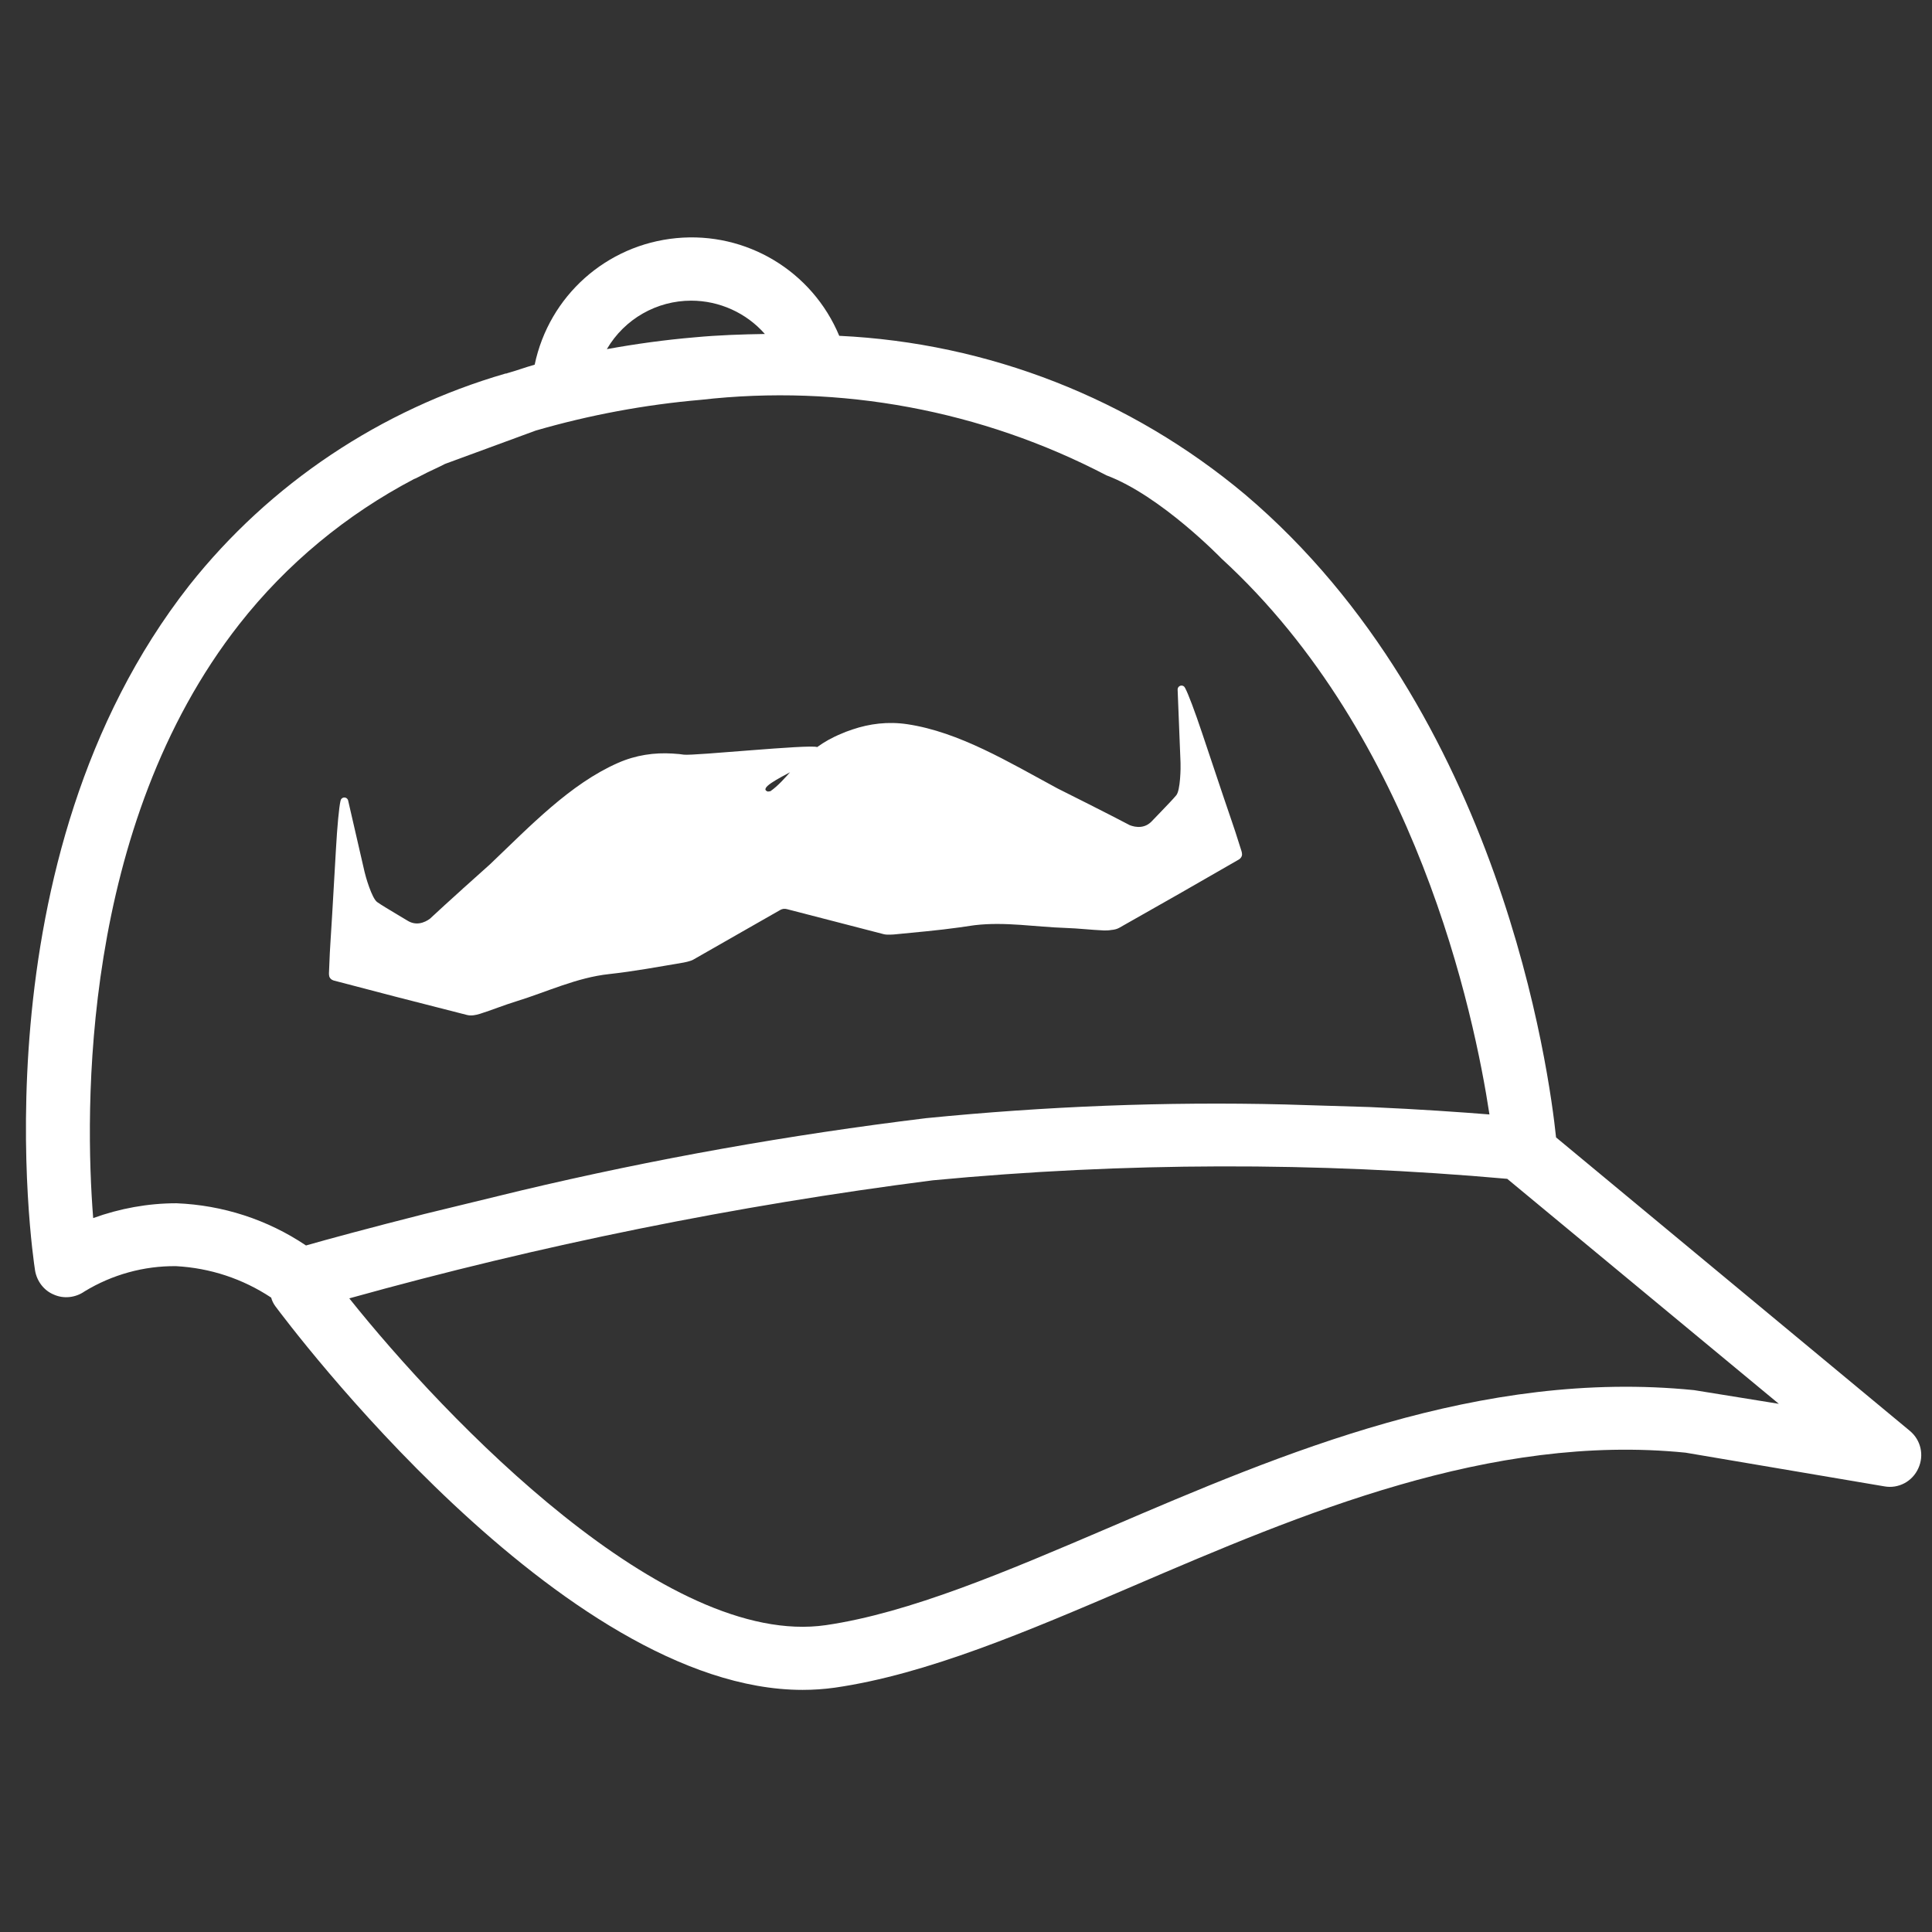 <?xml version="1.0" encoding="utf-8"?>
<!-- Generator: Adobe Illustrator 16.0.0, SVG Export Plug-In . SVG Version: 6.00 Build 0)  -->
<!DOCTYPE svg PUBLIC "-//W3C//DTD SVG 1.1//EN" "http://www.w3.org/Graphics/SVG/1.1/DTD/svg11.dtd">
<svg version="1.1" id="Layer_1" xmlns="http://www.w3.org/2000/svg" xmlns:xlink="http://www.w3.org/1999/xlink" x="0px" y="0px"
	 width="170.08px" height="170.08px" viewBox="0 0 170.08 170.08" enable-background="new 0 0 170.08 170.08" xml:space="preserve">
<rect x="0" y="0" width="170.08" height="170.08" fill="#333333" stroke="none"/>
<path fill="#FFFFFF" d="M168.13,125.963l-31.145-25.834c-0.587-5.604-4.789-37.434-27.366-56.589
	C99.553,35.102,87.01,30.184,73.881,29.563c-2.378-5.701-8.177-9.187-14.334-8.601c-6.158,0.586-11.207,5.082-12.478,11.142
	c-0.815,0.228-1.596,0.521-2.412,0.749c-0.064,0.033-0.098,0.033-0.162,0.033c-10.979,3.192-20.72,9.676-27.822,18.634
	c-18.96,24.173-13.813,58.87-13.585,60.335c0.163,0.944,0.782,1.76,1.662,2.117c0.879,0.392,1.922,0.261,2.704-0.293
	c2.411-1.466,5.212-2.248,8.047-2.215c2.997,0.163,5.863,1.106,8.373,2.769c0.064,0.261,0.195,0.521,0.359,0.749
	c1.074,1.434,25.248,33.784,46.423,33.784c0.945,0,1.889-0.064,2.834-0.195c8.112-1.174,16.942-4.952,26.292-8.959
	c14.725-6.32,31.438-13.455,48.606-11.729l17.494,2.965c1.237,0.228,2.477-0.424,2.997-1.596
	C169.4,128.113,169.107,126.776,168.13,125.963 M60.85,26.468c2.476,0,4.854,1.076,6.483,2.933
	c-2.019,0.032-4.072,0.098-6.157,0.293c-2.672,0.227-5.245,0.586-7.754,1.042C54.985,28.065,57.82,26.468,60.85,26.468
	 M15.533,105.927c-2.508,0-4.985,0.456-7.33,1.304c-0.749-9.448-1.107-34.469,12.869-52.289c4.17-5.31,9.416-9.643,15.376-12.771
	l0.164-0.065c0.684-0.358,1.335-0.684,2.052-1.01l0.522-0.26l7.981-2.933c4.724-1.369,9.61-2.28,14.53-2.704
	c12.282-1.401,24.726,0.913,35.706,6.647c4.789,1.791,10.132,7.33,10.132,7.33c17.137,15.703,22.251,40.137,23.586,48.933
	c-2.443-0.195-6.091-0.456-10.521-0.651l-7.493-0.229c-10.523-0.261-21.078,0.164-31.569,1.206
	c-12.021,1.466-23.945,3.582-35.737,6.385l-8.438,2.053c-4.887,1.237-8.6,2.247-10.425,2.77
	C23.547,107.36,19.605,106.09,15.533,105.927 M149.138,122.379c-18.799-1.889-36.195,5.538-51.539,12.119
	c-8.992,3.845-17.528,7.493-24.891,8.568c-14.106,2.053-33.425-18.081-41.96-28.767c16.843-4.691,34.044-8.177,51.375-10.393
	c16.811-1.596,33.751-1.628,50.563-0.13l23.911,19.807L149.138,122.379z"/>
<path fill="#FFFFFF" d="M109.333,75.099c-0.007-0.048-0.019-0.101-0.037-0.161c-1.142-3.605,0,0-3.465-10.388
	c-0.644-1.927-1.229-3.476-1.492-3.965c-0.016-0.047-0.096-0.144-0.099-0.146c-0.071-0.062-0.169-0.097-0.271-0.083
	c-0.177,0.024-0.303,0.177-0.298,0.351l0,0l-0.002,0.001v0.001l0.005,0.091c0.022,0.55,0.235,6.078,0.252,6.349
	c0.021,0.382-0.006,2.416-0.375,2.86c-0.295,0.354-0.798,0.874-1.432,1.535c-0.23,0.239-0.476,0.493-0.732,0.76
	c-0.259,0.271-0.569,0.432-0.922,0.479c-0.401,0.054-0.774-0.049-1.009-0.141c-0.88-0.463-2.104-1.091-3.494-1.793h0.013
	c-0.039-0.017-0.077-0.036-0.115-0.052c-0.877-0.443-1.816-0.914-2.772-1.393c-4.312-2.331-8.655-4.962-13.197-5.647
	c-1.727-0.261-3.358-0.043-4.844,0.46c-0.45,0.145-0.776,0.281-0.949,0.36c-0.859,0.348-1.564,0.757-2.159,1.19
	c-1.81,1.202-2.749,2.932-4.12,3.887l-0.229,0.03c-1.574-0.561,6.411-3.232,4.349-3.917c-0.689-0.261-10.82,0.778-11.74,0.668
	c-0.189-0.031-0.54-0.077-1.01-0.099c-1.568-0.095-3.198,0.123-4.796,0.83c-4.203,1.853-7.702,5.533-11.25,8.915
	c-0.799,0.713-1.58,1.414-2.31,2.072c-0.032,0.026-0.063,0.053-0.096,0.081l0.011-0.003c-1.156,1.042-2.174,1.969-2.9,2.648
	c-0.202,0.15-0.536,0.347-0.937,0.401c-0.354,0.047-0.695-0.026-1.015-0.22c-0.316-0.192-0.621-0.373-0.906-0.542
	c-0.787-0.471-1.408-0.841-1.785-1.106c-0.473-0.332-1.033-2.287-1.112-2.66c-0.055-0.266-1.301-5.657-1.425-6.192l-0.021-0.089
	v-0.001l0-0.001v-0.001c-0.041-0.168-0.203-0.283-0.378-0.259c-0.104,0.014-0.187,0.073-0.24,0.151
	c-0.002,0.002-0.054,0.117-0.058,0.167c-0.124,0.54-0.282,2.188-0.396,4.217c-0.616,10.934-0.461,7.155-0.616,10.934
	c-0.003,0.063,0,0.116,0.006,0.165c0,0,0.002,0.003,0.006,0.008c0.008,0.249,0.226,0.417,0.396,0.464
	c3.625,0.958,7.257,1.898,10.892,2.818c0.306,0.079,0.598,0.154,0.869,0.222c0.352,0.089,0.767,0.007,1.121-0.104
	c1.066-0.338,2.108-0.765,3.178-1.093c2.725-0.838,5.331-2.099,8.206-2.408c2.193-0.239,4.356-0.645,6.546-1.013
	c0,0,0.586-0.107,0.839-0.25c2.56-1.454,5.11-2.928,7.671-4.38c0.079-0.045,0.166-0.079,0.272-0.096l0.011-0.002
	c0.108-0.01,0.201,0,0.29,0.022c2.852,0.729,5.699,1.481,8.552,2.212c0.281,0.071,0.875,0.021,0.875,0.021
	c1.936-0.193,3.861-0.353,5.776-0.622c0.349-0.048,0.697-0.098,1.045-0.153c0.108-0.017,0.218-0.03,0.328-0.045
	c2.664-0.31,5.322,0.16,7.981,0.246c1.119,0.036,2.236,0.173,3.354,0.22c0.212,0.006,0.439,0,0.655-0.041
	c0.246-0.02,0.49-0.073,0.692-0.186c3.526-1.987,7.043-3.996,10.548-6.022c0.153-0.09,0.321-0.31,0.261-0.552
	C109.331,75.102,109.333,75.099,109.333,75.099"/>
</svg>
